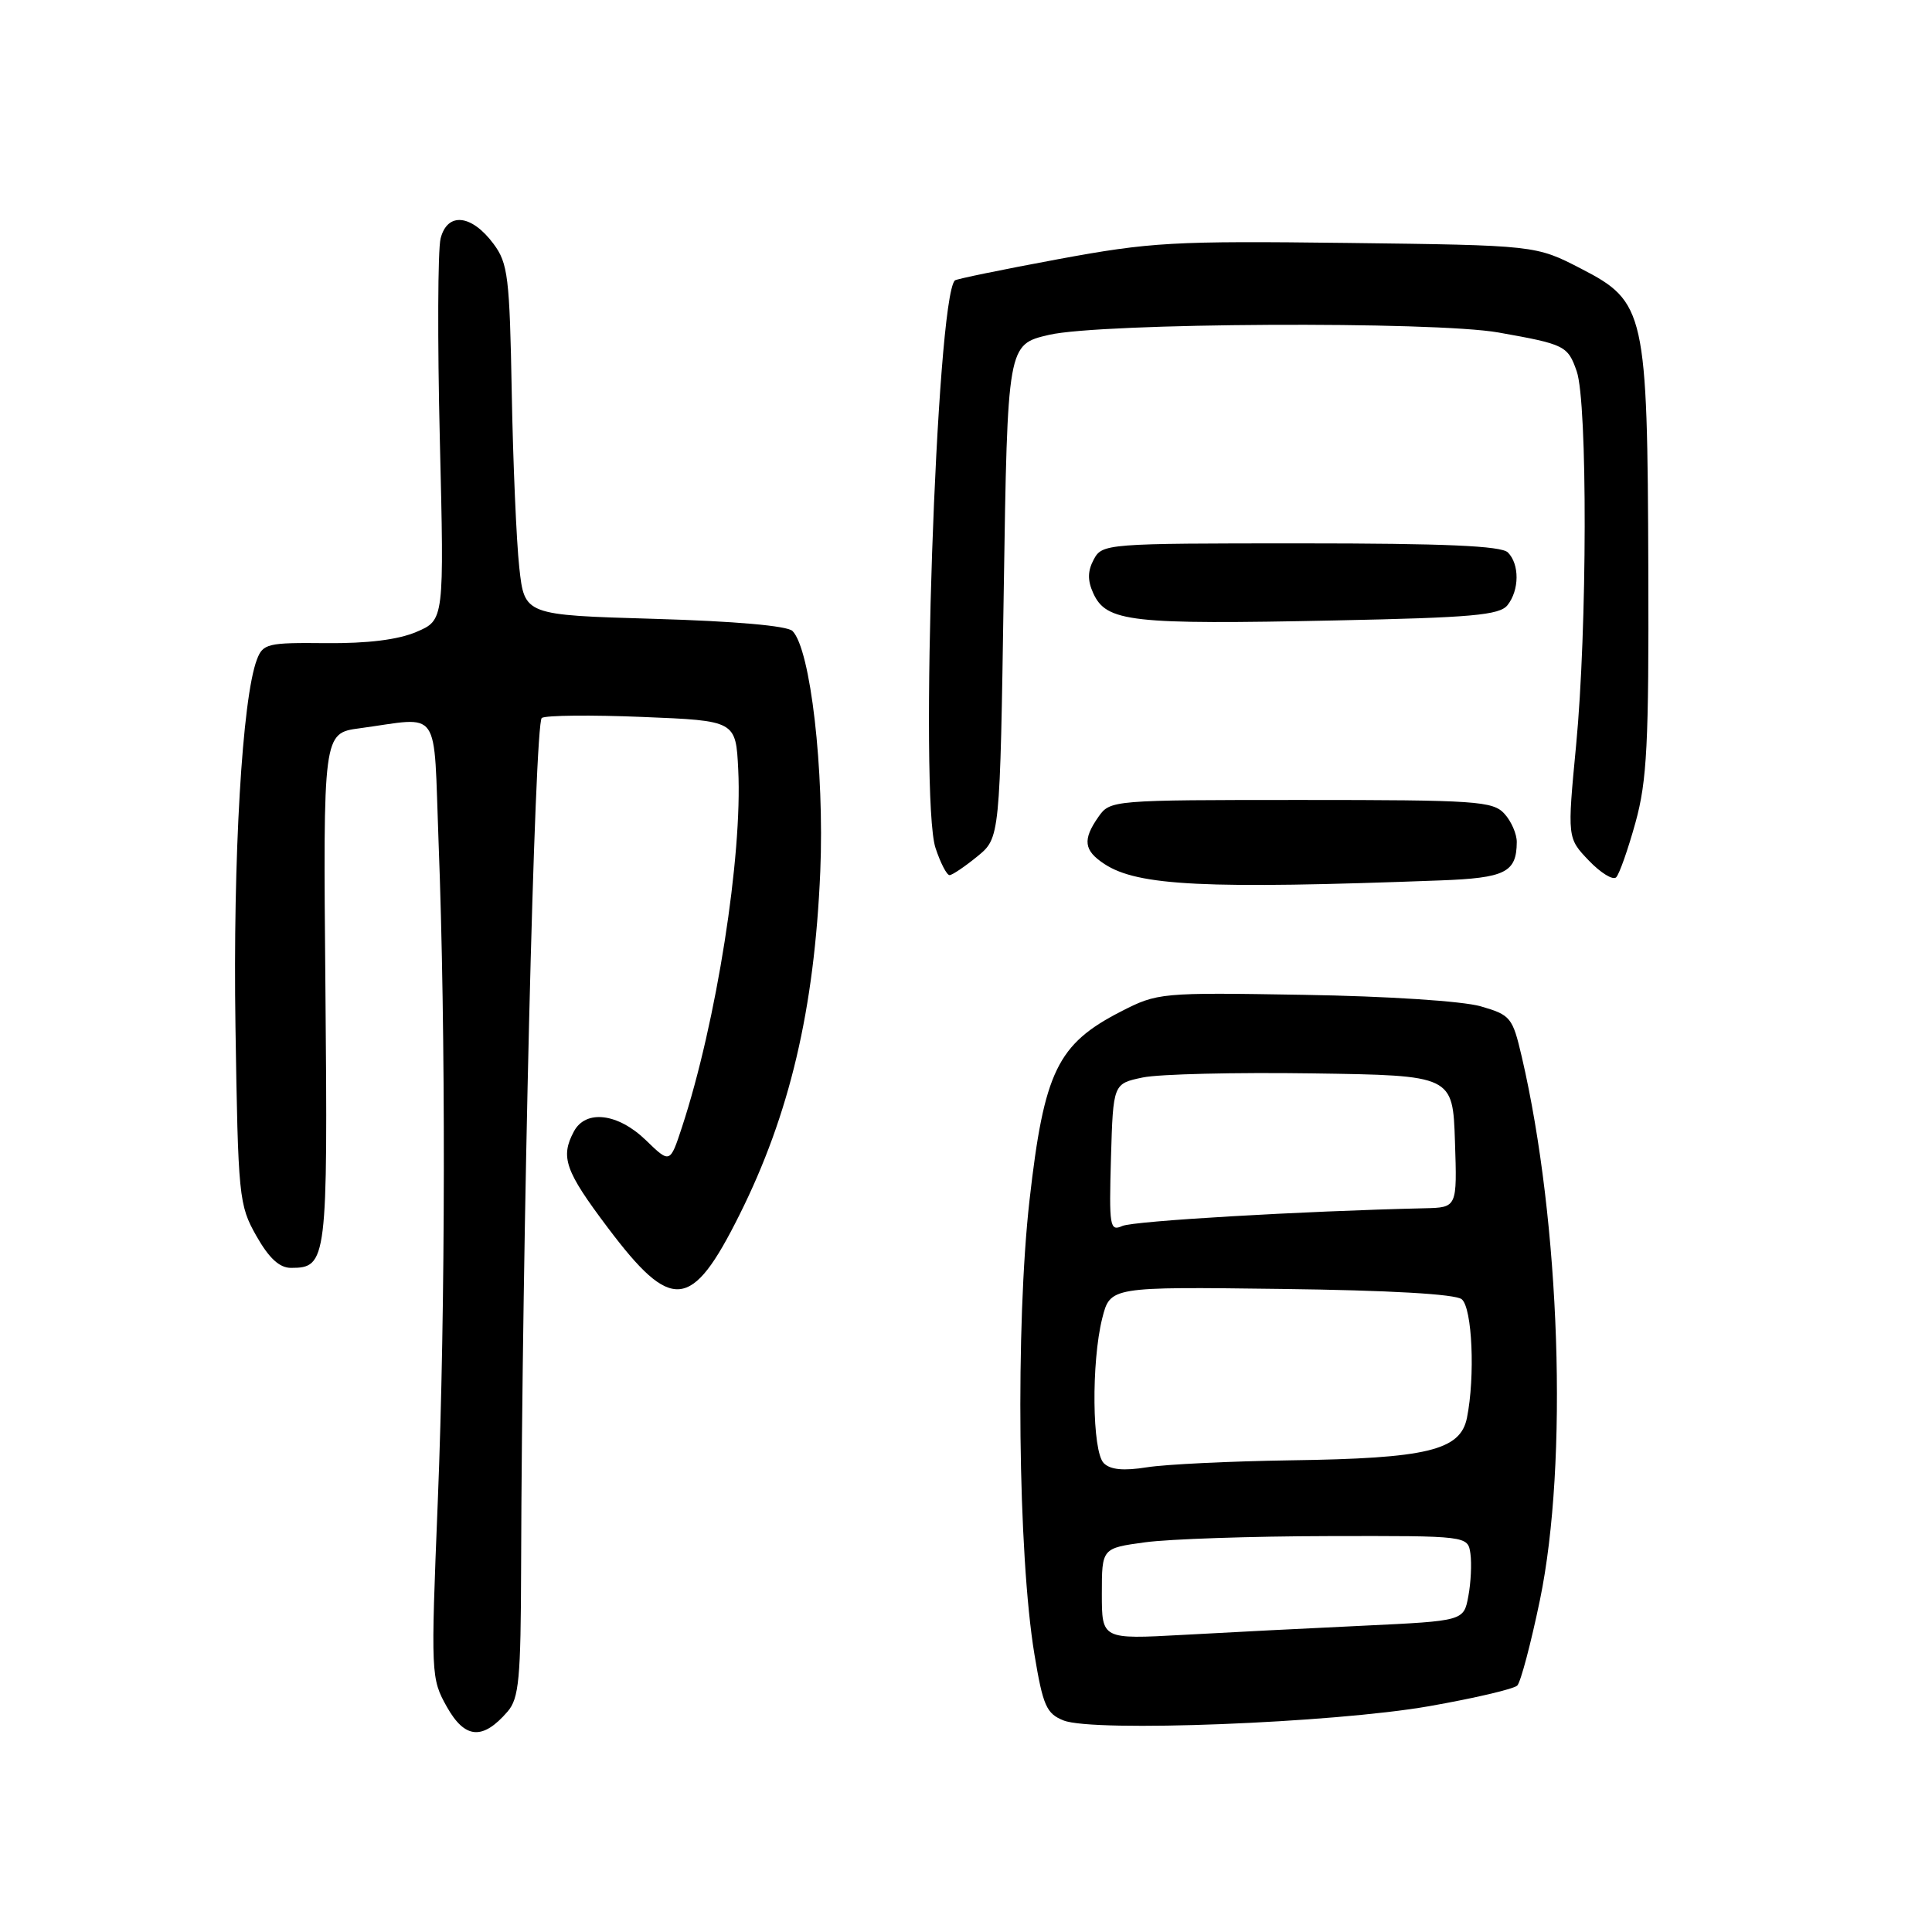 <?xml version="1.0" encoding="UTF-8" standalone="no"?>
<!DOCTYPE svg PUBLIC "-//W3C//DTD SVG 1.1//EN" "http://www.w3.org/Graphics/SVG/1.1/DTD/svg11.dtd" >
<svg xmlns="http://www.w3.org/2000/svg" xmlns:xlink="http://www.w3.org/1999/xlink" version="1.1" viewBox="0 0 256 256">
 <g >
 <path fill="currentColor"
d=" M 67.25 226.80 C 68.77 225.05 69.01 222.48 69.05 207.64 C 69.17 164.40 70.84 95.71 71.79 95.13 C 72.34 94.78 78.35 94.72 85.15 95.00 C 97.50 95.50 97.50 95.50 97.82 102.00 C 98.39 113.44 94.93 135.45 90.37 149.34 C 88.78 154.18 88.78 154.18 85.59 151.09 C 81.89 147.50 77.61 146.98 76.04 149.93 C 74.23 153.32 74.87 155.15 80.51 162.64 C 89.01 173.94 91.63 173.70 97.97 161.00 C 104.64 147.66 107.91 133.77 108.69 115.50 C 109.25 102.08 107.40 86.01 105.01 83.61 C 104.33 82.92 97.34 82.31 86.70 82.00 C 69.50 81.50 69.50 81.50 68.81 75.22 C 68.43 71.77 67.98 61.34 67.81 52.05 C 67.53 36.71 67.31 34.88 65.40 32.32 C 62.48 28.39 59.27 28.07 58.38 31.61 C 58.01 33.11 57.96 45.10 58.28 58.25 C 58.86 82.16 58.86 82.16 55.18 83.73 C 52.75 84.77 48.69 85.27 43.20 85.22 C 35.46 85.14 34.84 85.28 34.04 87.40 C 32.09 92.52 30.86 113.61 31.20 136.00 C 31.55 158.64 31.65 159.66 33.96 163.75 C 35.65 166.73 37.03 168.00 38.56 168.00 C 43.33 168.00 43.44 167.11 43.12 130.97 C 42.81 97.15 42.81 97.15 47.66 96.50 C 58.58 95.03 57.42 93.36 58.11 111.50 C 59.08 136.67 59.04 173.39 58.01 198.92 C 57.08 221.94 57.10 222.40 59.22 226.18 C 61.61 230.42 63.96 230.61 67.25 226.80 Z  M 189.36 226.08 C 195.34 225.03 200.60 223.80 201.05 223.34 C 201.50 222.88 202.85 217.78 204.05 212.00 C 207.82 193.78 206.75 161.95 201.64 140.02 C 200.42 134.80 200.17 134.49 196.19 133.34 C 193.79 132.65 183.83 132.00 172.74 131.82 C 153.73 131.50 153.39 131.54 148.49 134.05 C 140.11 138.36 138.35 142.00 136.42 159.00 C 134.55 175.49 134.88 206.04 137.07 219.23 C 138.20 226.03 138.66 227.07 140.93 227.97 C 144.89 229.55 176.63 228.31 189.36 226.08 Z  M 190.83 116.66 C 199.47 116.34 200.95 115.60 200.98 111.58 C 200.99 110.52 200.26 108.83 199.35 107.83 C 197.82 106.15 195.63 106.00 172.40 106.00 C 147.40 106.00 147.10 106.03 145.56 108.22 C 143.42 111.27 143.60 112.69 146.35 114.49 C 150.78 117.39 159.67 117.83 190.83 116.66 Z  M 216.71 108.99 C 218.24 103.45 218.49 98.55 218.41 75.50 C 218.30 41.32 218.00 39.98 209.50 35.60 C 203.50 32.50 203.50 32.50 178.50 32.19 C 155.44 31.91 152.46 32.08 140.18 34.35 C 132.85 35.71 126.70 36.97 126.52 37.16 C 124.06 39.74 121.80 105.84 123.96 112.36 C 124.62 114.36 125.46 115.98 125.83 115.96 C 126.20 115.94 127.85 114.83 129.50 113.48 C 132.50 111.03 132.50 111.03 133.00 78.34 C 133.50 45.65 133.50 45.65 139.00 44.37 C 145.86 42.77 190.03 42.54 198.57 44.06 C 207.35 45.62 207.74 45.81 208.92 49.19 C 210.37 53.35 210.32 83.38 208.84 98.77 C 207.67 111.04 207.67 111.04 210.53 114.03 C 212.10 115.67 213.73 116.67 214.15 116.25 C 214.57 115.83 215.72 112.56 216.71 108.99 Z  M 199.75 80.19 C 201.33 78.20 201.36 74.76 199.80 73.20 C 198.93 72.33 191.43 72.00 172.34 72.00 C 146.57 72.00 146.05 72.04 144.93 74.13 C 144.11 75.66 144.09 76.91 144.86 78.60 C 146.60 82.42 149.80 82.78 177.00 82.21 C 195.01 81.84 198.70 81.51 199.75 80.19 Z  M 146.00 211.18 C 146.00 205.14 146.00 205.14 151.75 204.36 C 154.91 203.93 165.82 203.56 176.00 203.54 C 194.50 203.50 194.50 203.50 194.84 205.88 C 195.02 207.19 194.90 209.73 194.56 211.52 C 193.95 214.78 193.95 214.78 180.73 215.41 C 173.45 215.75 162.66 216.30 156.75 216.63 C 146.00 217.22 146.00 217.22 146.00 211.18 Z  M 146.25 193.87 C 144.71 192.30 144.59 180.53 146.05 174.69 C 147.11 170.50 147.11 170.50 169.75 170.79 C 184.13 170.97 192.86 171.47 193.69 172.16 C 195.08 173.31 195.48 182.37 194.38 187.87 C 193.51 192.19 189.10 193.25 171.00 193.50 C 163.03 193.62 154.47 194.03 152.00 194.42 C 148.87 194.92 147.12 194.75 146.25 193.87 Z  M 147.21 153.41 C 147.50 143.59 147.50 143.59 151.43 142.77 C 153.59 142.32 163.71 142.08 173.93 142.23 C 192.50 142.50 192.50 142.50 192.79 151.25 C 193.08 160.00 193.08 160.00 188.79 160.10 C 172.41 160.48 150.20 161.78 148.71 162.45 C 147.05 163.19 146.95 162.54 147.21 153.41 Z "/>
</g>
</svg>